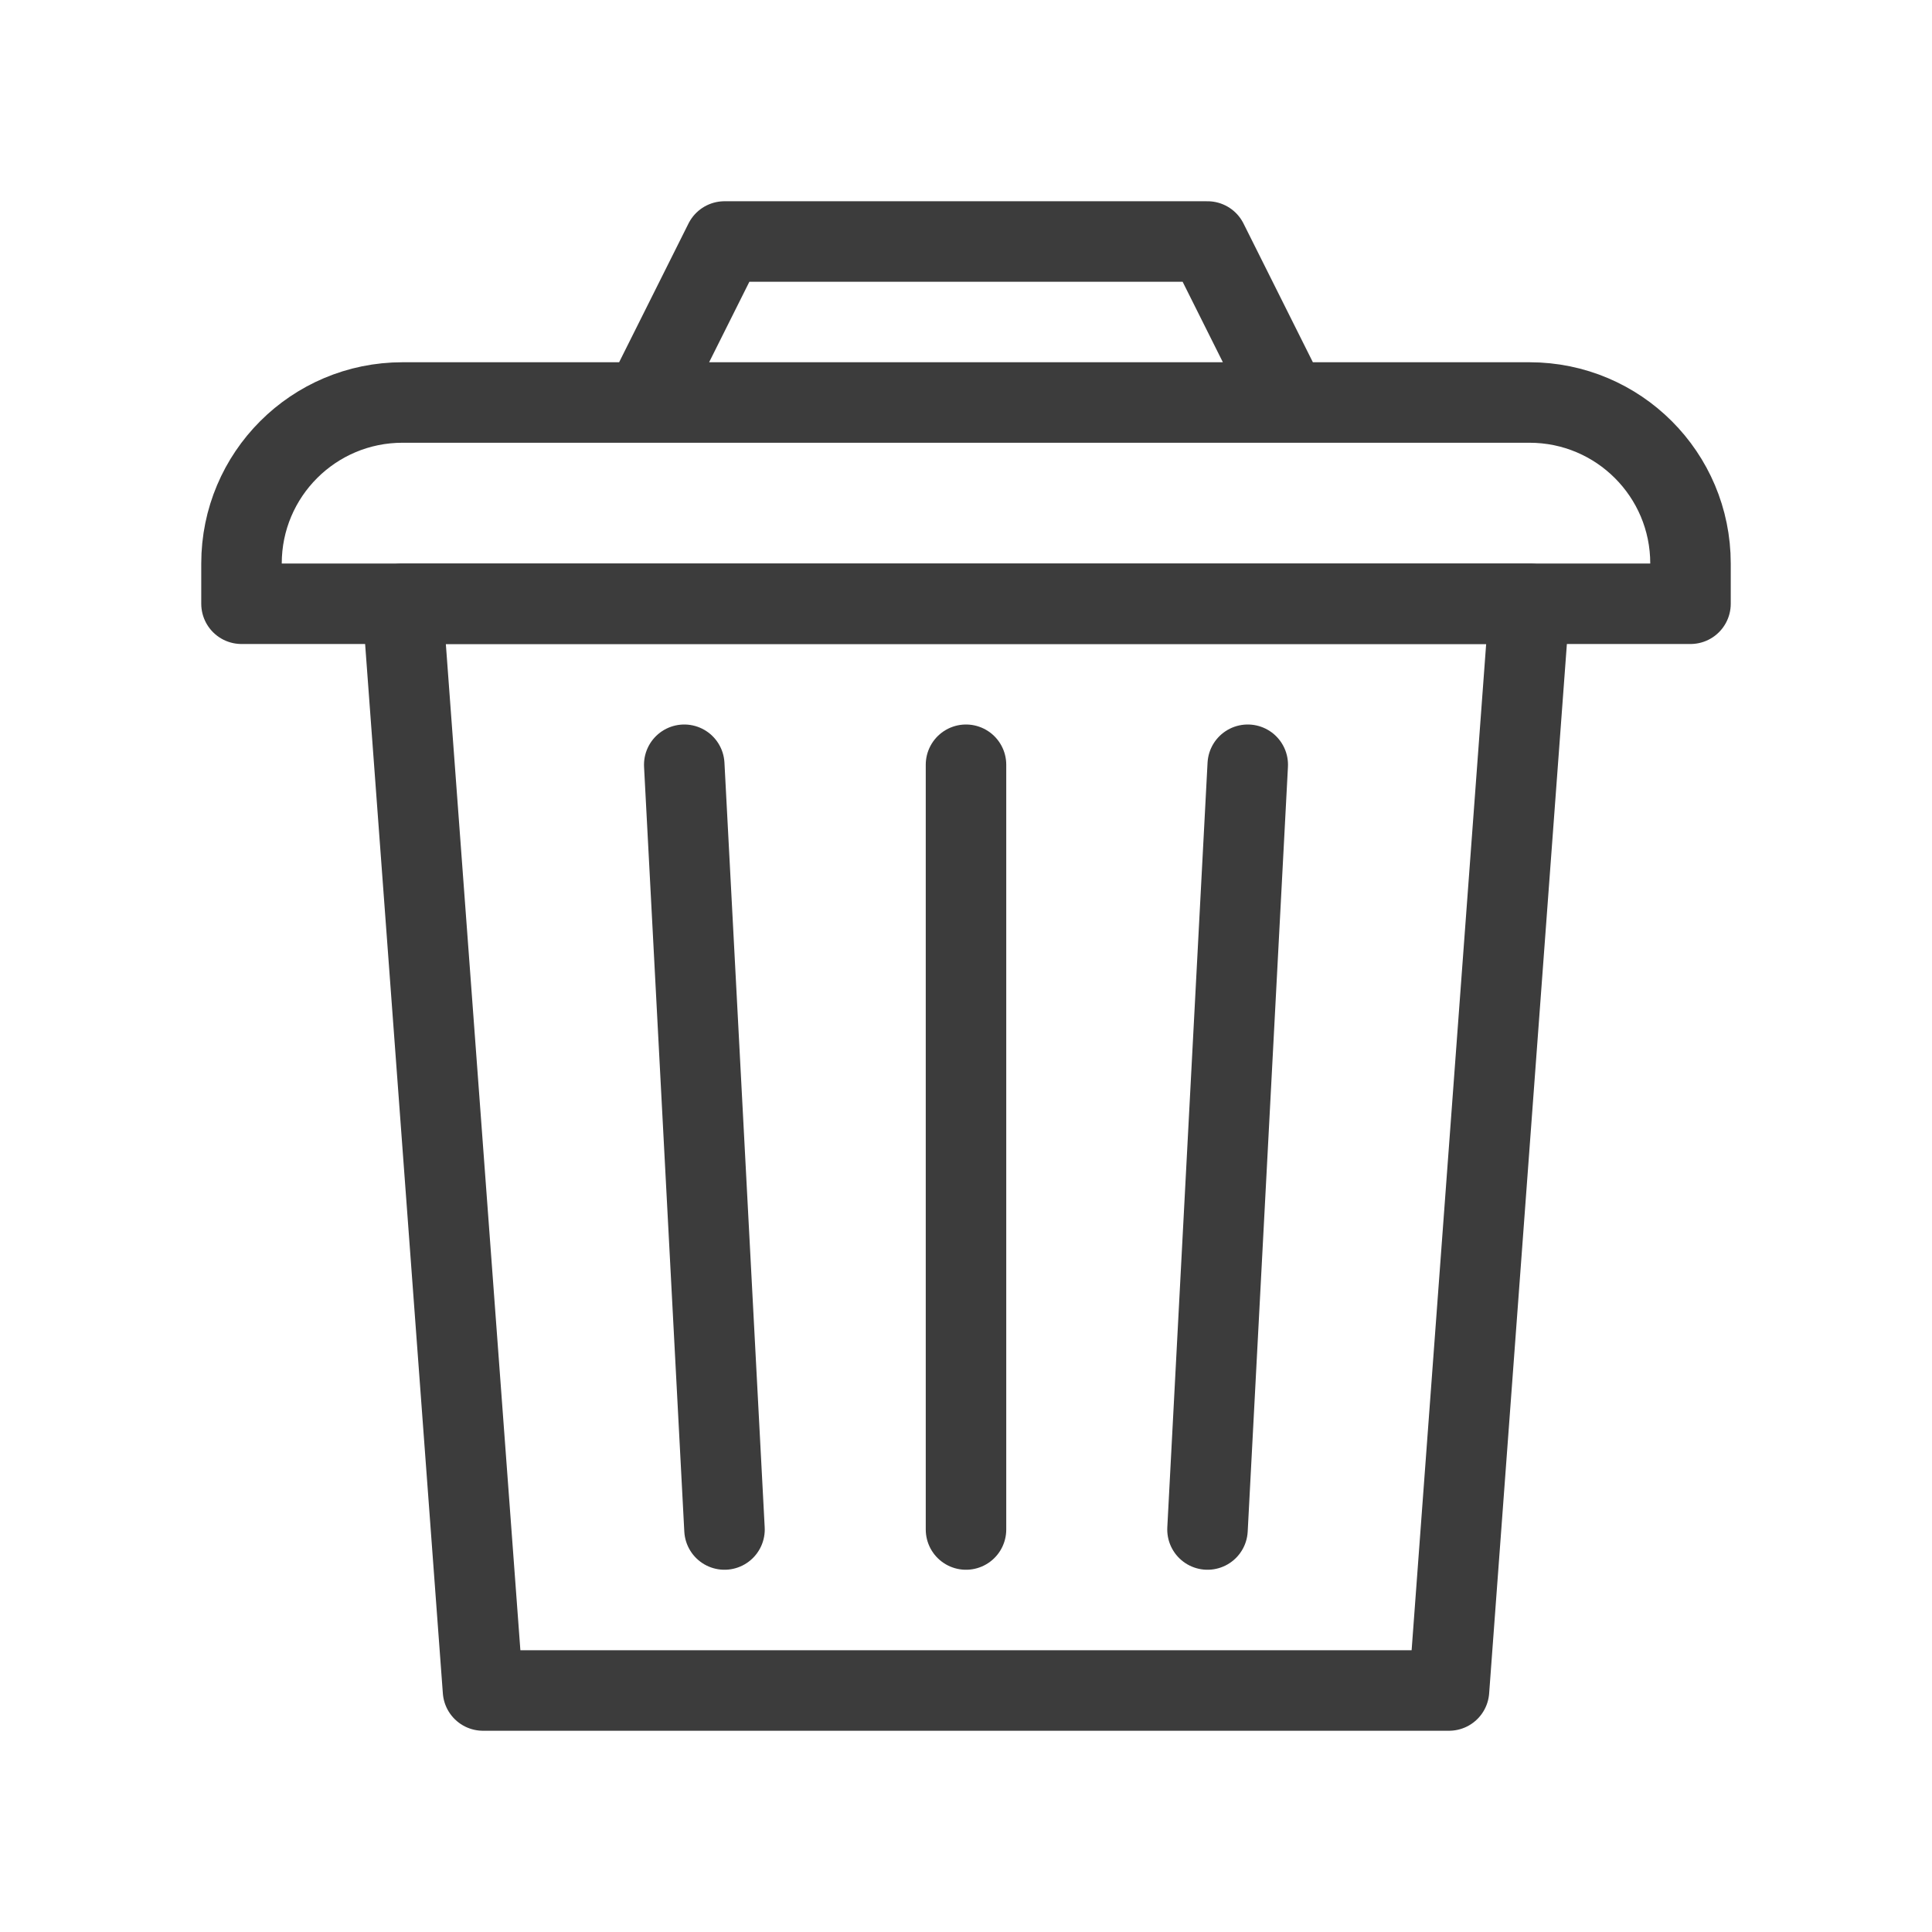 <?xml version="1.0" encoding="utf-8"?><!-- Uploaded to: SVG Repo, www.svgrepo.com, Generator: SVG Repo Mixer Tools -->
<svg width="800px" height="800px" viewBox="0 0 24 24" fill="none" xmlns="http://www.w3.org/2000/svg">
<rect width="24" height="24" fill="white"/>
<path d="M5 7.5H19L18 21H6L5 7.5Z" stroke="#3c3c3c" stroke-linejoin="round"/>
<path d="M15.5 9.5L15 19" stroke="#3c3c3c" stroke-linecap="round" stroke-linejoin="round"/>
<path d="M12 9.5V19" stroke="#3c3c3c" stroke-linecap="round" stroke-linejoin="round"/>
<path d="M8.5 9.5L9 19" stroke="#3c3c3c" stroke-linecap="round" stroke-linejoin="round"/>
<path d="M16 5H19C20.105 5 21 5.895 21 7V7.5H3V7C3 5.895 3.895 5 5 5H8M16 5L15 3H9L8 5M16 5H8" stroke="#3c3c3c" stroke-linejoin="round"/>
</svg>